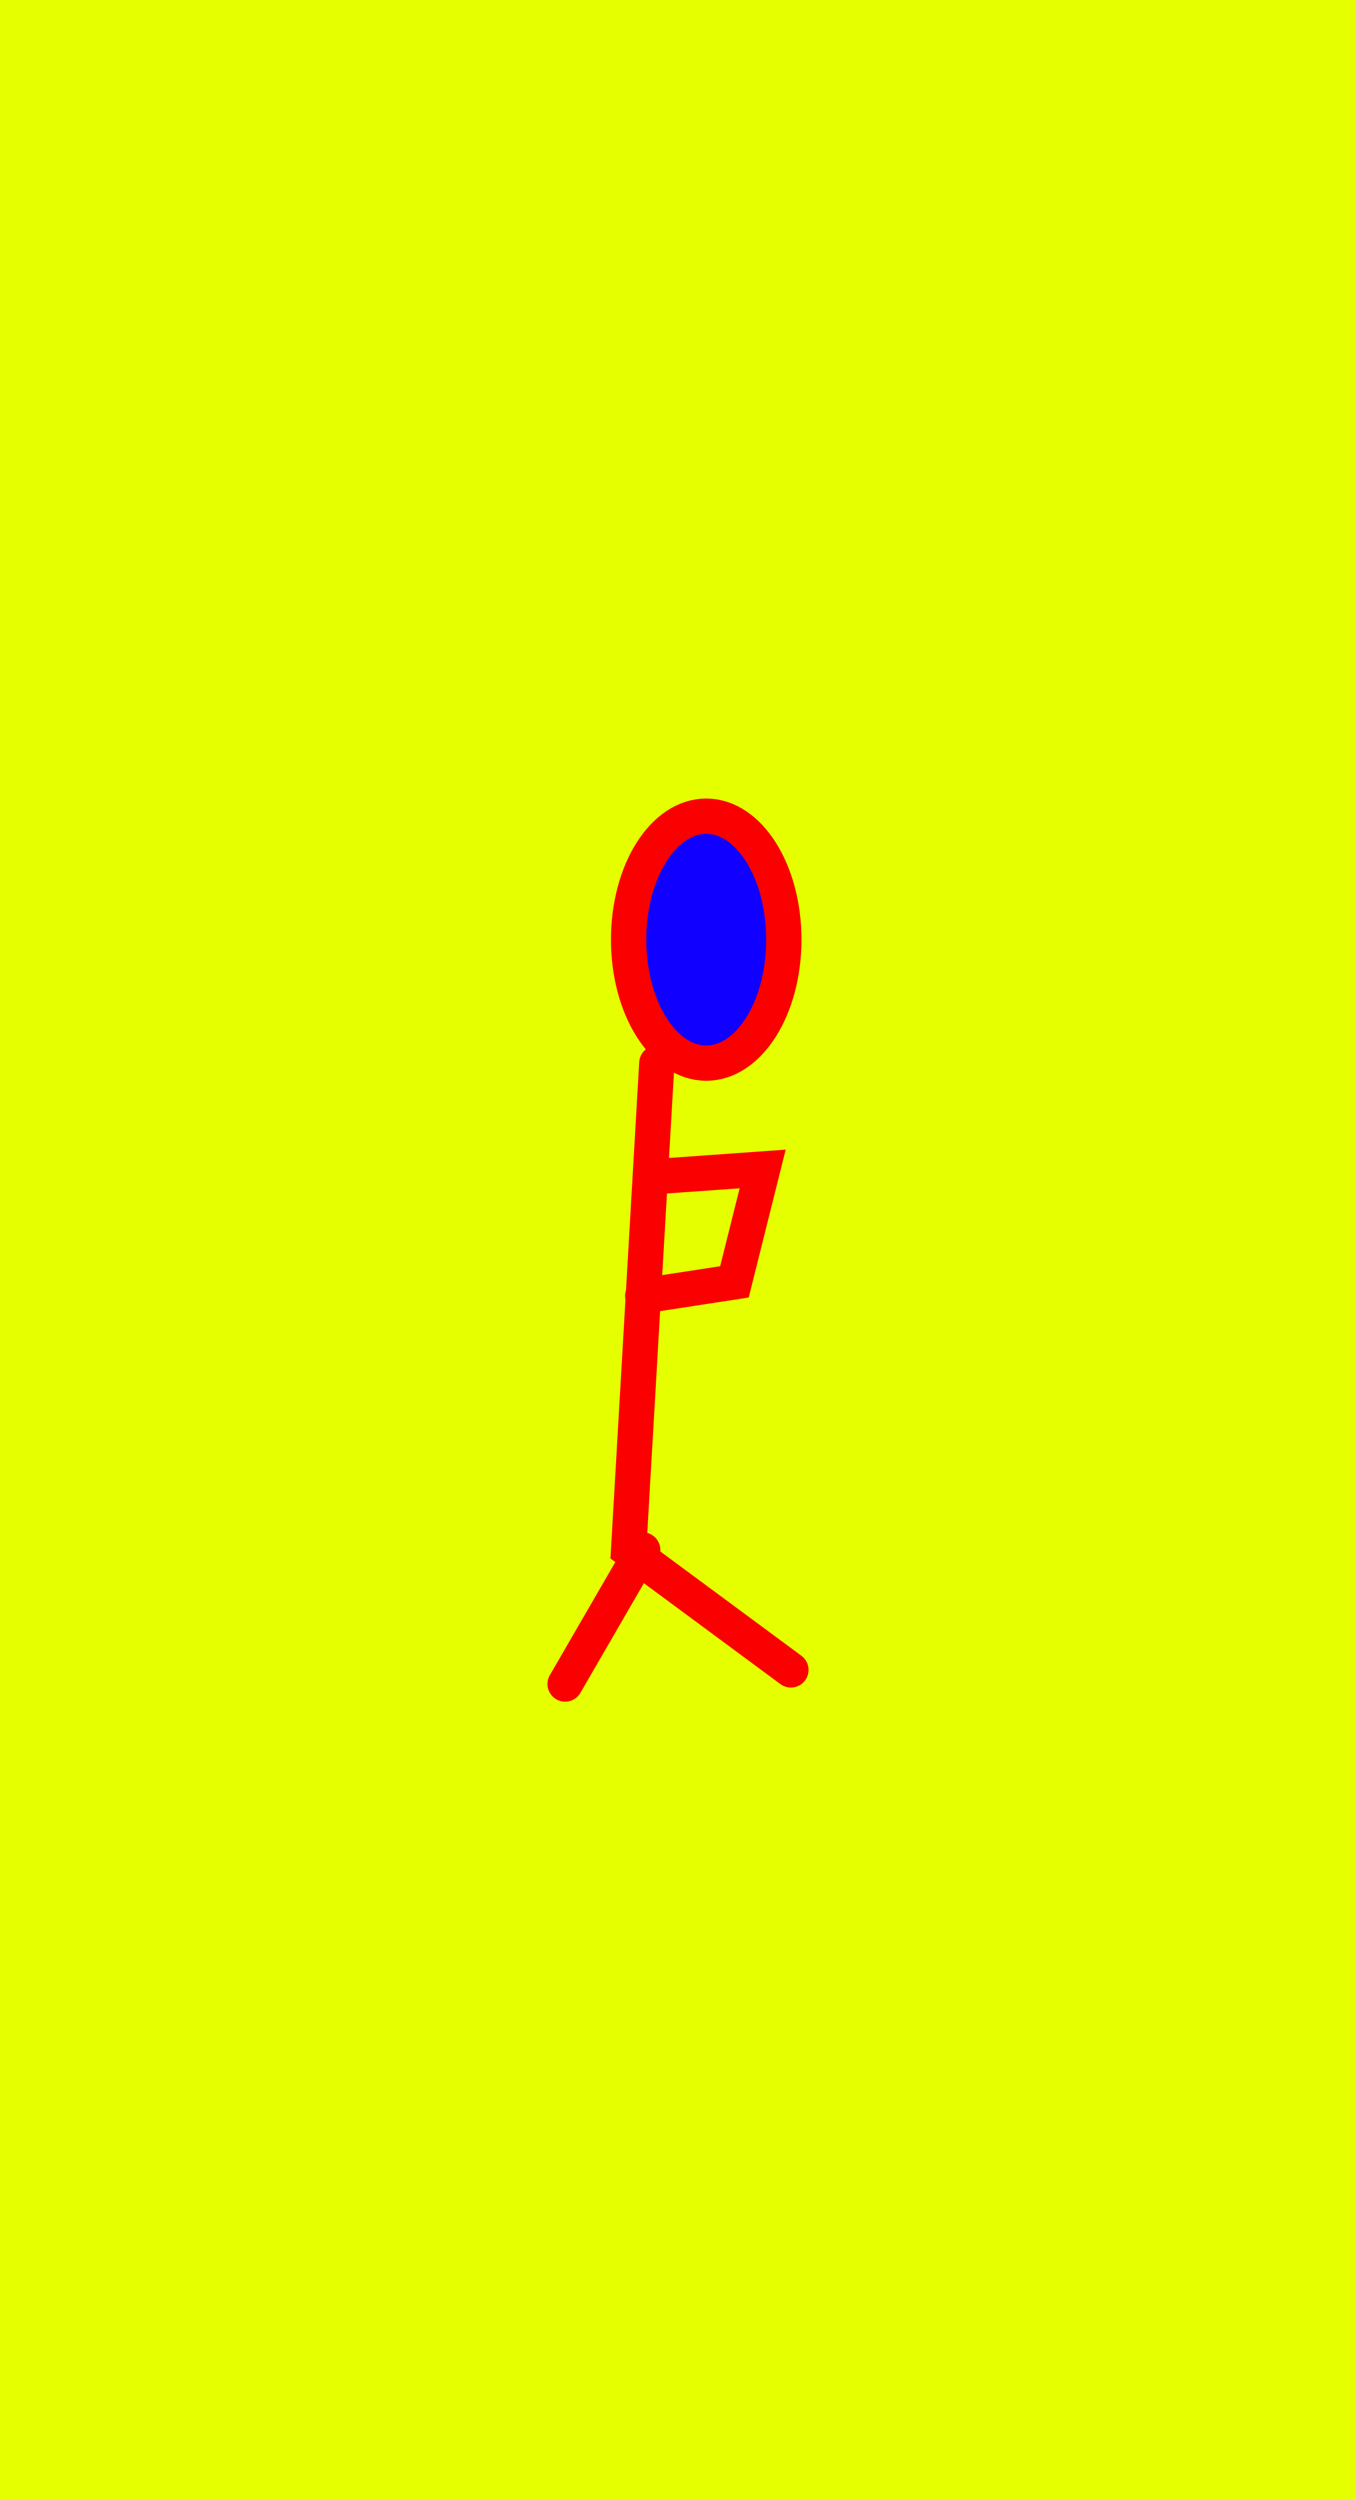 <svg version="1.1" xmlns="http://www.w3.org/2000/svg" xmlns:xlink="http://www.w3.org/1999/xlink" width="192.192" height="354.354" viewBox="0,0,192.192,354.354"><g transform="translate(-143.904,-2.823)"><g data-paper-data="{&quot;isPaintingLayer&quot;:true}" fill-rule="nonzero" stroke-linejoin="miter" stroke-miterlimit="10" stroke-dasharray="" stroke-dashoffset="0" style="mix-blend-mode: normal"><path d="M143.904,357.177v-354.354h192.192v354.354z" fill="#e5ff00" stroke="none" stroke-width="0" stroke-linecap="butt"/><g stroke="#fa0000" stroke-width="5"><path d="M255,136c0,9.665 -4.925,17.5 -11,17.5c-6.075,0 -11,-7.835 -11,-17.5c0,-9.665 4.925,-17.5 11,-17.5c6.075,0 11,7.835 11,17.5z" fill="#1000ff" stroke-linecap="butt"/><path d="M256,239.5l-23,-17l4,-69" fill="none" stroke-linecap="round"/><path d="M238,169.5l14,-1l-4,16l-13,2" fill="none" stroke-linecap="round"/><path d="M224,241.5l11,-19" fill="none" stroke-linecap="round"/></g></g></g></svg>